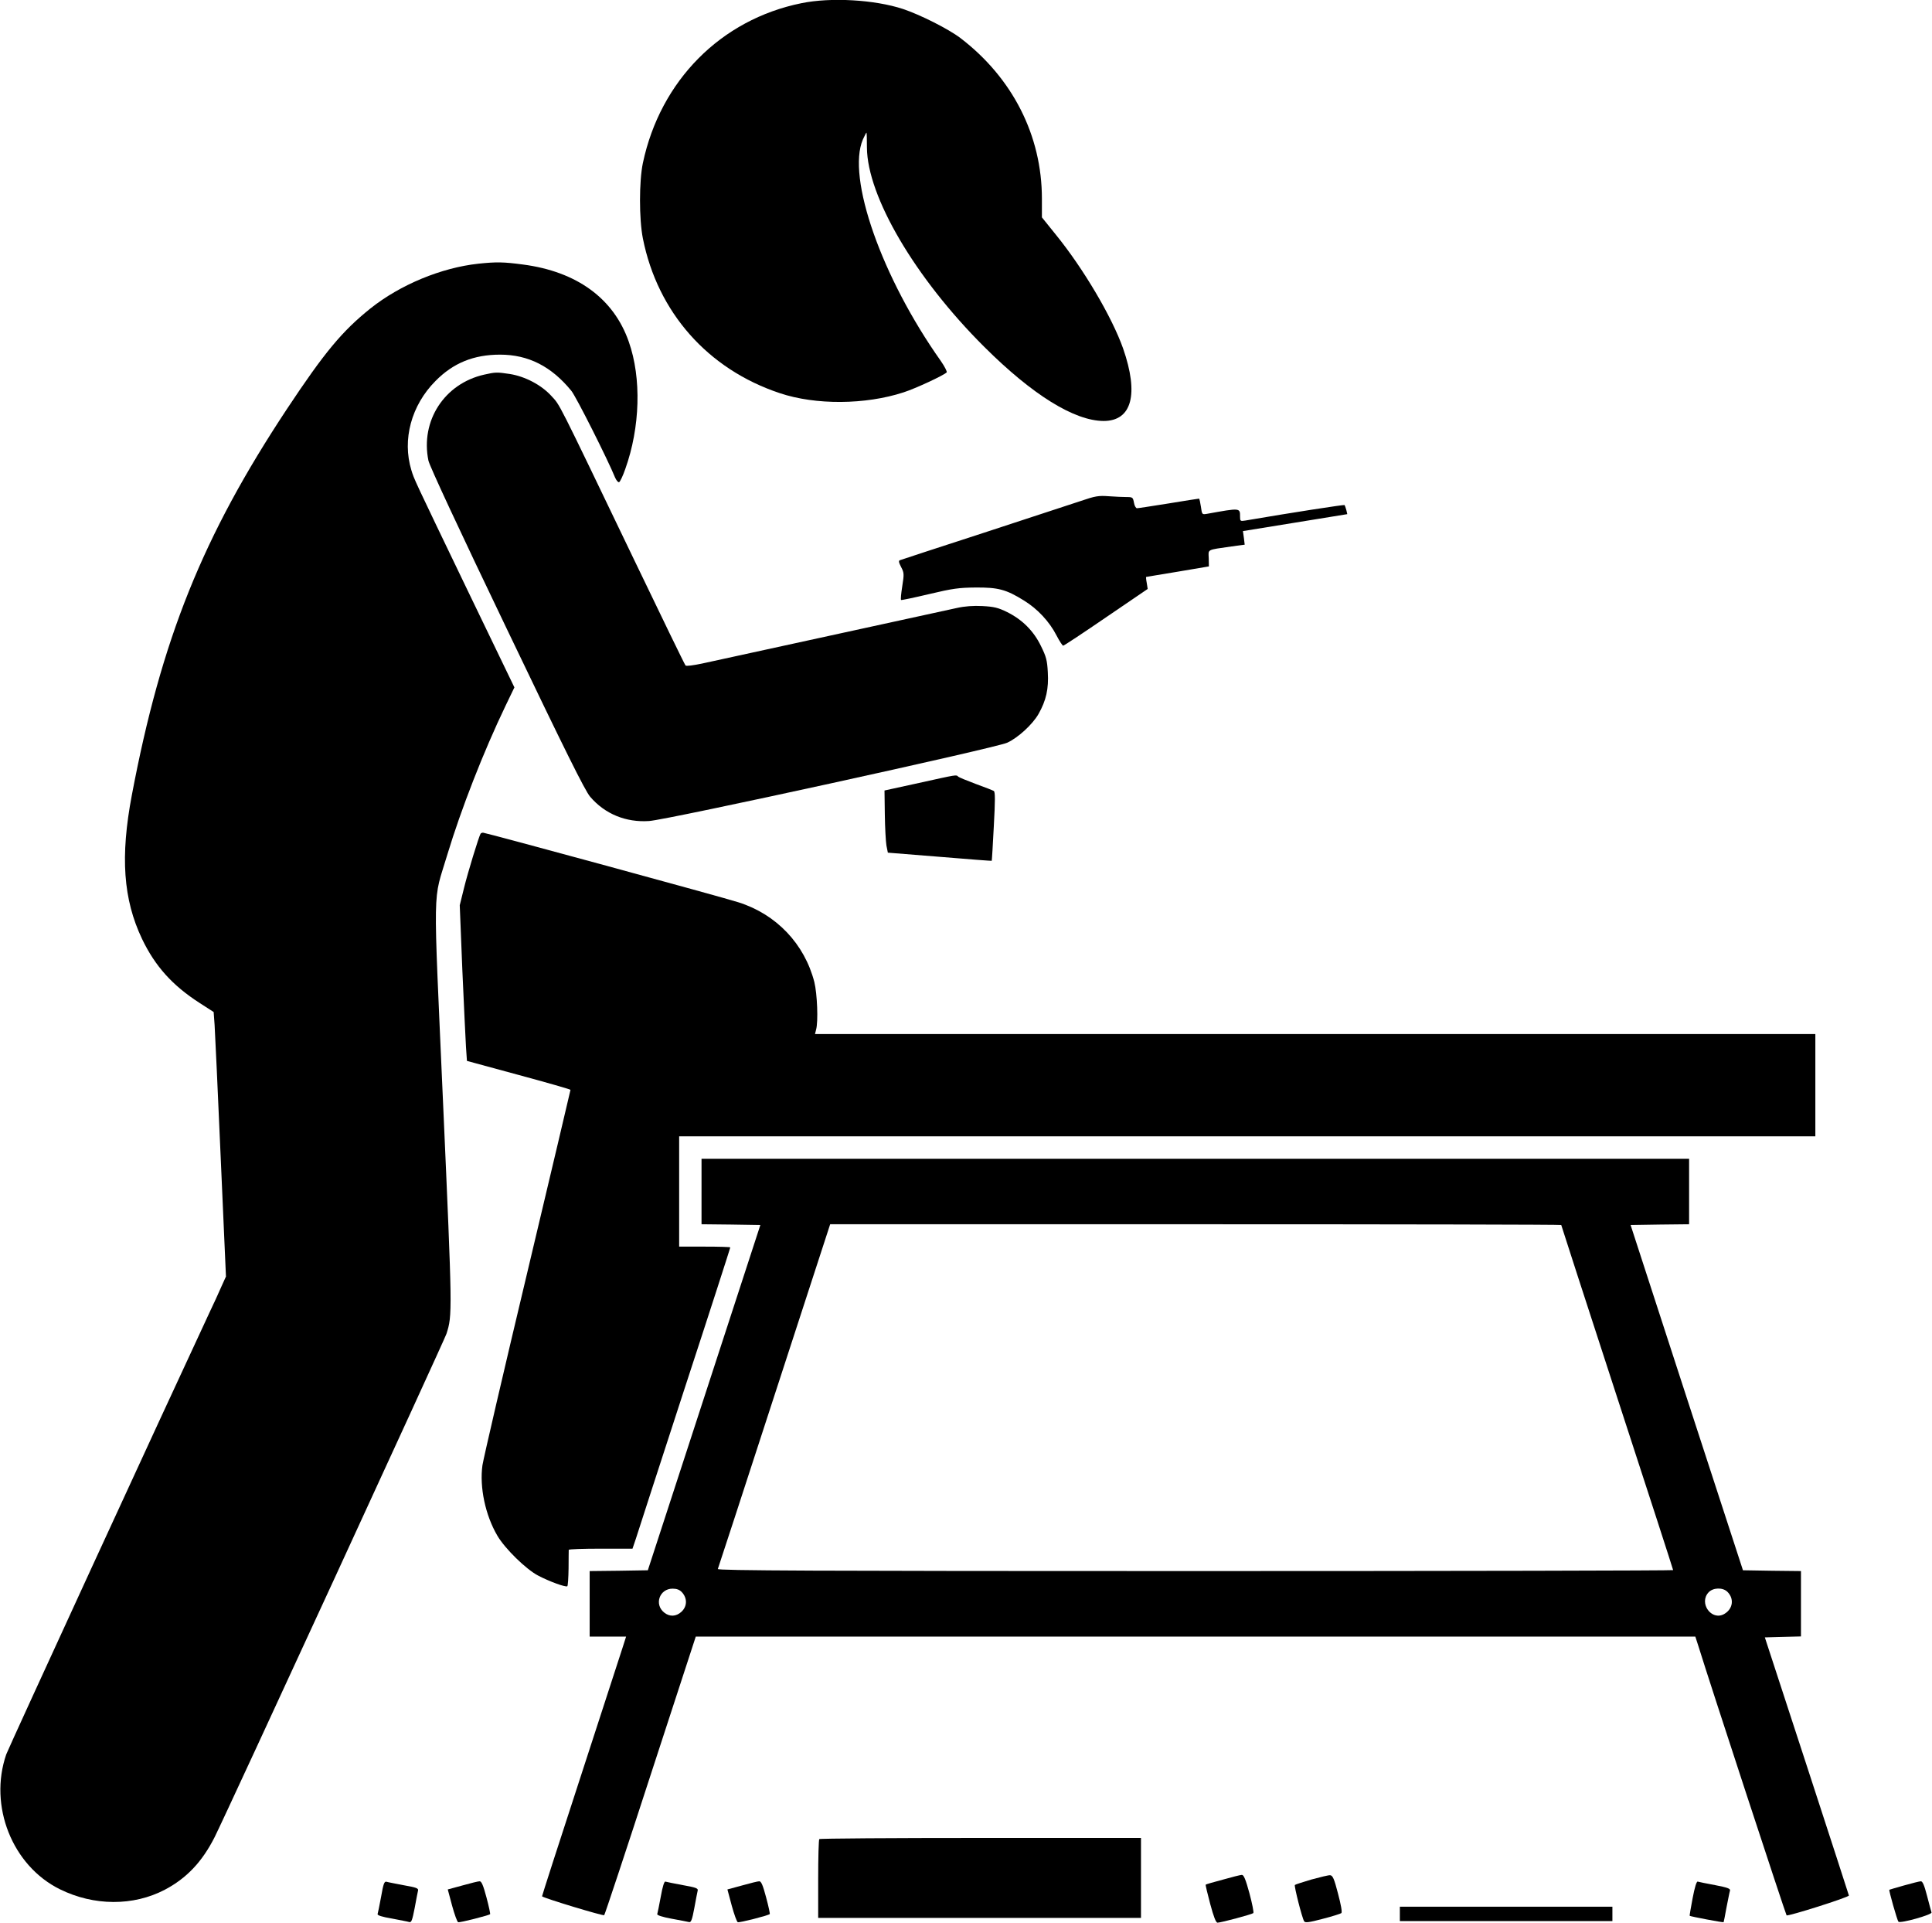 <?xml version="1.0" standalone="no"?>
<!DOCTYPE svg PUBLIC "-//W3C//DTD SVG 20010904//EN"
 "http://www.w3.org/TR/2001/REC-SVG-20010904/DTD/svg10.dtd">
<svg version="1.0" xmlns="http://www.w3.org/2000/svg"
 width="1209pt" height="1203pt" viewBox="0 0 1209 1203"
 preserveAspectRatio="xMidYMid meet">
<g transform="translate(0,1203) scale(0.1,-0.1)"
fill="#000000" stroke="none">
<path d="M5015 12010 c-504 -102 -883 -485 -992 -1000 -24 -114 -24 -351 0
-472 92 -462 406 -818 857 -968 224 -75 535 -73 774 5 75 24 251 106 270 125
4 4 -12 36 -37 72 -369 521 -590 1148 -487 1386 11 23 20 42 22 42 2 0 3 -42
3 -93 2 -306 302 -817 734 -1247 302 -301 564 -463 747 -464 177 0 222 167
122 454 -69 195 -247 498 -421 712 l-87 108 0 117 c0 395 -184 756 -510 1005
-75 57 -252 146 -360 182 -177 58 -450 74 -635 36z"/>
<path d="M2993 10380 c-231 -25 -488 -131 -675 -280 -177 -142 -287 -274 -523
-630 -526 -795 -785 -1437 -970 -2415 -73 -385 -54 -652 64 -900 82 -171 190
-291 361 -401 l87 -56 6 -82 c3 -44 20 -417 38 -827 l33 -746 -29 -64 c-15
-35 -48 -107 -73 -159 -282 -604 -1259 -2728 -1273 -2767 -111 -323 38 -697
336 -844 213 -105 459 -106 656 -3 137 72 234 175 312 329 77 154 1435 3103
1451 3150 37 116 37 129 -21 1435 -63 1430 -66 1253 27 1565 85 281 225 641
365 932 l54 112 -291 603 c-344 715 -336 698 -354 757 -58 191 0 405 151 557
111 113 240 165 404 165 177 0 321 -73 446 -226 29 -34 230 -434 274 -543 8
-18 19 -31 25 -29 6 2 24 39 39 83 93 260 102 568 22 795 -94 271 -325 440
-663 484 -121 16 -165 17 -279 5z"/>
<path d="M3030 9686 c-249 -56 -400 -289 -349 -538 7 -33 189 -425 491 -1054
363 -758 489 -1012 521 -1049 92 -108 224 -162 369 -152 113 7 2170 457 2241
490 68 31 159 115 196 180 48 85 64 158 58 260 -4 76 -10 98 -43 165 -46 95
-117 165 -211 212 -57 28 -82 34 -155 38 -57 3 -111 -1 -160 -12 -101 -22
-1481 -323 -1596 -348 -53 -11 -97 -17 -102 -12 -5 5 -150 304 -323 664 -491
1022 -460 960 -517 1023 -62 68 -164 122 -260 137 -79 12 -90 12 -160 -4z"/>
<path d="M6765 8896 c-55 -18 -329 -108 -610 -200 -280 -91 -516 -168 -523
-171 -10 -3 -8 -14 7 -43 19 -36 19 -44 7 -121 -7 -45 -11 -83 -7 -85 3 -2 83
15 176 37 147 35 186 40 290 41 141 1 191 -12 302 -81 85 -52 160 -132 205
-220 18 -35 37 -63 41 -63 5 0 126 80 269 178 l260 177 -6 38 c-4 20 -5 37 -4
37 2 1 91 15 198 33 l195 33 -1 51 c-2 58 -16 51 143 74 l82 11 -5 42 -6 43
327 53 326 53 -6 26 c-4 14 -9 28 -11 31 -4 3 -335 -48 -621 -97 -31 -5 -33
-3 -33 23 0 57 4 57 -207 19 -31 -5 -31 -5 -38 45 -4 27 -9 50 -12 50 -3 0
-88 -13 -190 -30 -101 -16 -190 -30 -198 -30 -7 0 -16 16 -19 35 -6 33 -9 35
-45 35 -21 0 -71 2 -112 5 -65 5 -86 1 -174 -29z"/>
<path d="M5750 7131 l-215 -47 2 -150 c1 -82 6 -169 10 -194 l9 -45 324 -26
c179 -15 326 -26 326 -25 1 0 7 97 13 215 9 165 9 216 0 222 -7 4 -57 24 -113
44 -56 21 -105 41 -110 46 -13 12 -2 14 -246 -40z"/>
<path d="M3007 6813 c-11 -19 -79 -240 -103 -338 l-27 -109 16 -400 c10 -221
20 -440 23 -487 l6 -87 324 -88 c178 -48 324 -90 324 -93 0 -4 -122 -517 -270
-1141 -149 -624 -275 -1168 -281 -1208 -19 -137 18 -312 93 -440 47 -81 180
-211 255 -250 70 -37 172 -74 183 -67 4 2 7 53 8 112 0 59 1 111 1 116 1 4 91
7 200 7 l199 0 21 62 c11 35 148 458 305 940 158 482 286 880 286 883 0 3 -72
5 -160 5 l-160 0 0 345 0 345 3555 0 3555 0 0 320 0 320 -3130 0 -3130 0 7 28
c14 50 7 224 -11 297 -61 238 -237 424 -474 499 -95 31 -1583 436 -1599 436
-7 0 -14 -3 -16 -7z"/>
<path d="M4390 4575 l0 -205 184 -2 184 -3 -352 -1080 -352 -1080 -182 -3
-182 -2 0 -205 0 -205 114 0 114 0 -23 -72 c-13 -40 -132 -406 -264 -812 -133
-407 -240 -740 -239 -741 15 -13 383 -124 389 -118 4 4 135 398 290 876 l283
867 3128 0 3127 0 20 -62 c69 -224 545 -1675 551 -1682 8 -8 390 113 390 124
0 3 -119 367 -263 810 l-263 805 113 3 113 3 0 204 0 205 -182 2 -181 3 -352
1080 -351 1080 183 3 183 2 0 205 0 205 -3090 0 -3090 0 0 -205z m5380 -210
c0 -3 158 -489 350 -1079 193 -591 350 -1076 350 -1080 0 -3 -1346 -6 -2991
-6 -2389 0 -2990 3 -2987 13 3 6 162 495 354 1085 l349 1072 2287 0 c1259 0
2288 -2 2288 -5z m-5503 -2297 c35 -38 34 -89 -3 -123 -33 -30 -73 -32 -107
-5 -65 51 -30 150 52 150 26 0 44 -7 58 -22z m6543 2 c44 -44 34 -108 -21
-139 -79 -44 -160 69 -97 136 28 30 89 32 118 3z"/>
<path d="M5127 523 c-4 -3 -7 -116 -7 -250 l0 -243 1010 0 1010 0 0 250 0 250
-1003 0 c-552 0 -1007 -3 -1010 -7z"/>
<path d="M7651 269 c-57 -15 -105 -29 -106 -31 -2 -2 11 -56 28 -120 22 -82
36 -118 46 -118 21 0 215 52 224 60 4 4 -7 59 -24 123 -24 88 -36 117 -48 116
-9 0 -63 -14 -120 -30z"/>
<path d="M8206 270 c-54 -16 -100 -31 -103 -34 -6 -5 45 -207 58 -227 6 -11
29 -8 116 15 59 15 112 32 117 36 6 6 -3 54 -21 122 -24 93 -33 113 -49 115
-10 1 -63 -12 -118 -27z"/>
<path d="M2385 163 c-10 -54 -20 -103 -22 -109 -3 -8 29 -18 89 -28 51 -10
100 -19 109 -22 14 -4 19 12 34 88 9 51 19 100 21 109 4 14 -12 20 -88 33 -51
10 -100 19 -109 22 -14 4 -20 -12 -34 -93z"/>
<path d="M2894 233 l-92 -25 27 -101 c15 -55 32 -102 38 -104 10 -4 192 43
200 50 2 3 -8 50 -23 106 -20 75 -31 101 -43 100 -9 0 -57 -12 -107 -26z"/>
<path d="M4135 163 c-10 -54 -20 -103 -22 -109 -3 -7 30 -18 89 -29 51 -9 100
-19 109 -21 13 -4 20 12 34 88 9 51 19 100 21 109 4 14 -13 20 -93 34 -54 10
-103 20 -109 22 -7 3 -18 -31 -29 -94z"/>
<path d="M4644 233 l-92 -25 27 -101 c15 -55 32 -102 38 -104 11 -4 191 42
200 51 2 2 -8 50 -23 105 -20 76 -31 101 -43 100 -9 0 -57 -12 -107 -26z"/>
<path d="M10592 153 c-11 -59 -20 -109 -18 -110 3 -4 209 -43 212 -40 1 1 9
42 18 92 10 50 19 97 22 106 3 12 -15 19 -93 34 -54 10 -103 20 -109 22 -7 3
-19 -35 -32 -104z"/>
<path d="M11915 233 c-49 -14 -91 -26 -92 -27 -4 -4 49 -191 57 -200 12 -12
212 44 207 58 -2 6 -15 53 -28 104 -17 66 -28 92 -39 91 -8 0 -55 -12 -105
-26z"/>
<path d="M8760 55 l0 -45 665 0 665 0 0 45 0 45 -665 0 -665 0 0 -45z"/>
</g>
</svg>
